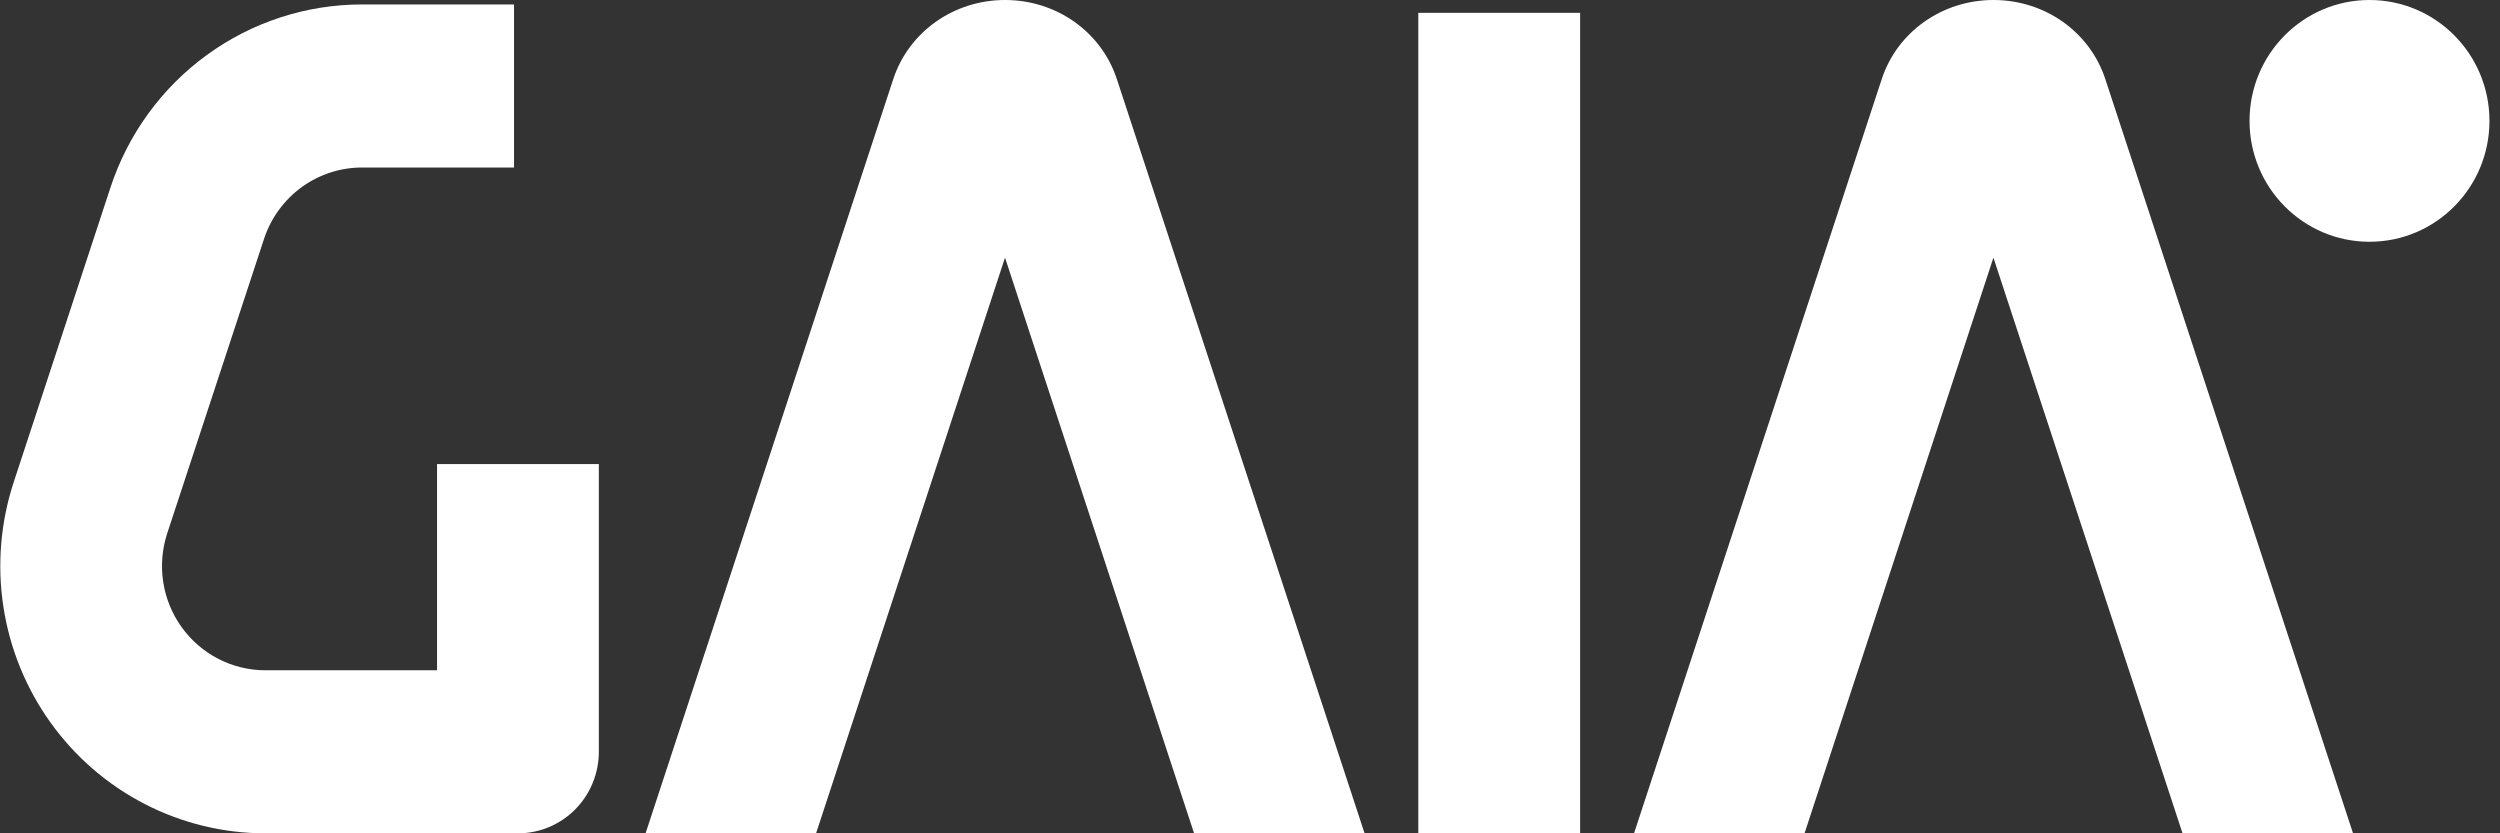 <svg width="1200" height="400" viewBox="0 0 1200 400" fill="none" xmlns="http://www.w3.org/2000/svg">
<rect x="0" y="0" width="1200" height="400" fill="#333333" stroke="none"/>
<g clip-path="url(#clip0_170_680)">
<path d="M248.645 400H127.452C107.303 400 87.441 395.18 69.5 385.937C51.559 376.694 36.052 363.291 24.253 346.83C12.454 330.37 4.7 311.322 1.63 291.254C-1.44 271.185 0.26 250.669 6.592 231.391L52.987 90.123C61.371 64.499 77.57 42.197 99.272 26.398C120.976 10.599 147.075 2.11 173.848 2.14H246.731V80.403H173.848C163.408 80.391 153.232 83.701 144.769 89.861C136.307 96.022 129.991 104.718 126.722 114.709L80.272 255.978C77.801 263.497 77.137 271.498 78.335 279.326C79.531 287.153 82.555 294.582 87.157 301.002C91.759 307.421 97.808 312.649 104.805 316.254C111.803 319.858 119.549 321.738 127.408 321.737H209.781V222.754H287.442V360.868C287.442 371.241 283.356 381.189 276.081 388.527C268.806 395.864 258.937 399.991 248.645 400Z" fill="white"/>
<path d="M758.454 6.163H680.793V400H758.454V6.163Z" fill="white"/>
<path d="M482.404 123.67L573.16 400H655.002L536.099 37.995C528.644 15.269 507.078 -0 482.437 -0C457.796 -0 436.229 15.269 428.764 37.995L309.872 400H391.714L482.404 123.67Z" fill="white"/>
<path d="M956.843 123.67L1047.62 400H1129.46L1010.56 37.995C1003.11 15.269 981.539 -0 956.898 -0C932.257 -0 910.69 15.269 903.225 37.995L784.333 400H866.175L956.843 123.67Z" fill="white"/>
<path d="M1137.36 116.047C1169.16 116.047 1194.94 90.069 1194.94 58.023C1194.94 25.978 1169.16 0 1137.36 0C1105.56 0 1079.78 25.978 1079.78 58.023C1079.78 90.069 1105.56 116.047 1137.36 116.047Z" fill="white"/>
</g>
<defs>
<clipPath id="clip0_170_680">
<rect width="1194.94" height="400" fill="white"/>
</clipPath>
</defs>
</svg>
